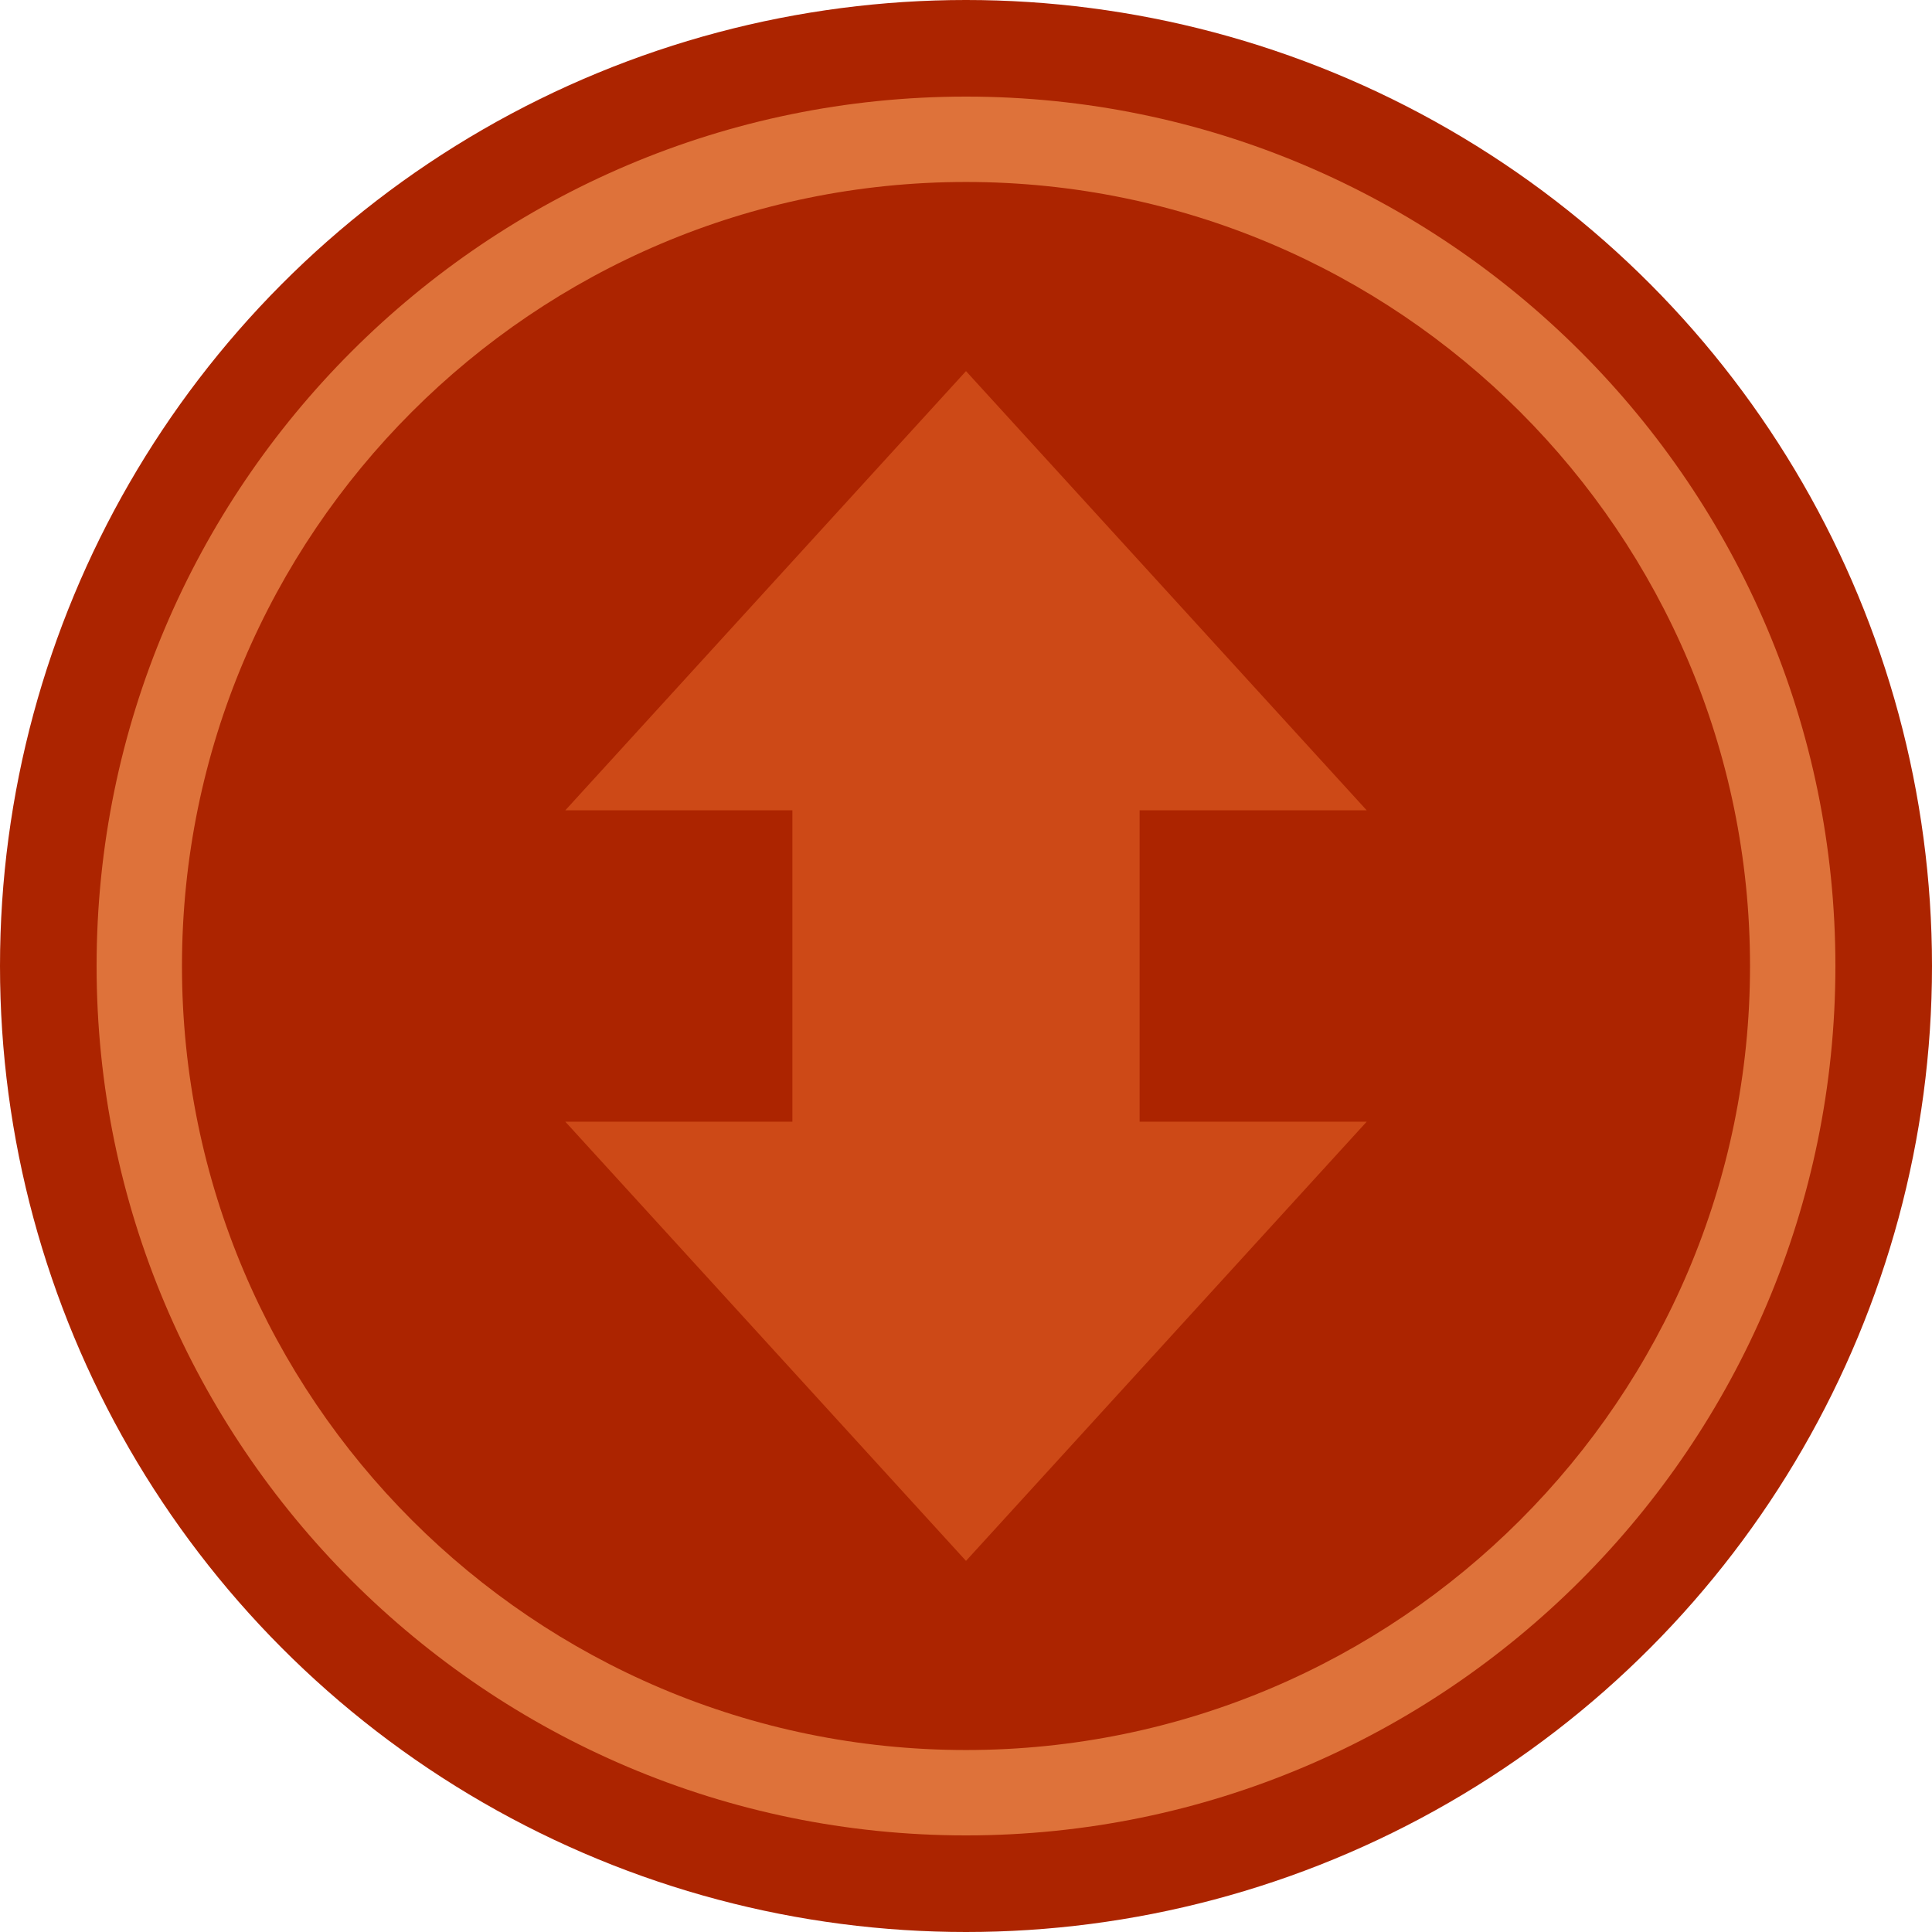 <?xml version="1.0" encoding="utf-8"?>
<!-- Generator: Adobe Illustrator 15.0.2, SVG Export Plug-In . SVG Version: 6.00 Build 0)  -->
<!DOCTYPE svg PUBLIC "-//W3C//DTD SVG 1.1//EN" "http://www.w3.org/Graphics/SVG/1.1/DTD/svg11.dtd">
<svg version="1.1" id="Layer_1" xmlns="http://www.w3.org/2000/svg" xmlns:xlink="http://www.w3.org/1999/xlink" x="0px" y="0px"
	 width="90px" height="90px" viewBox="0 0 90 90" enable-background="new 0 0 90 90" xml:space="preserve">
<g>
	<circle fill="#AC2400" cx="45" cy="45" r="45"/>
	<polygon fill="#CD4917" points="45,72.712 63.666,52.253 53.087,52.253 53.087,37.747 63.666,37.747 45,17.288 26.334,37.747 
		36.913,37.747 36.913,52.253 26.334,52.253 	"/>
	<path fill="#DE723A" d="M4.5,45C4.5,22.668,22.668,4.5,45,4.5S85.5,22.668,85.5,45S67.332,85.5,45,85.5S4.5,67.332,4.5,45z
		 M81.523,45C81.523,24.861,65.139,8.477,45,8.477S8.477,24.861,8.477,45c0,20.139,16.385,36.523,36.523,36.523
		S81.523,65.139,81.523,45z"/>
</g>
</svg>
